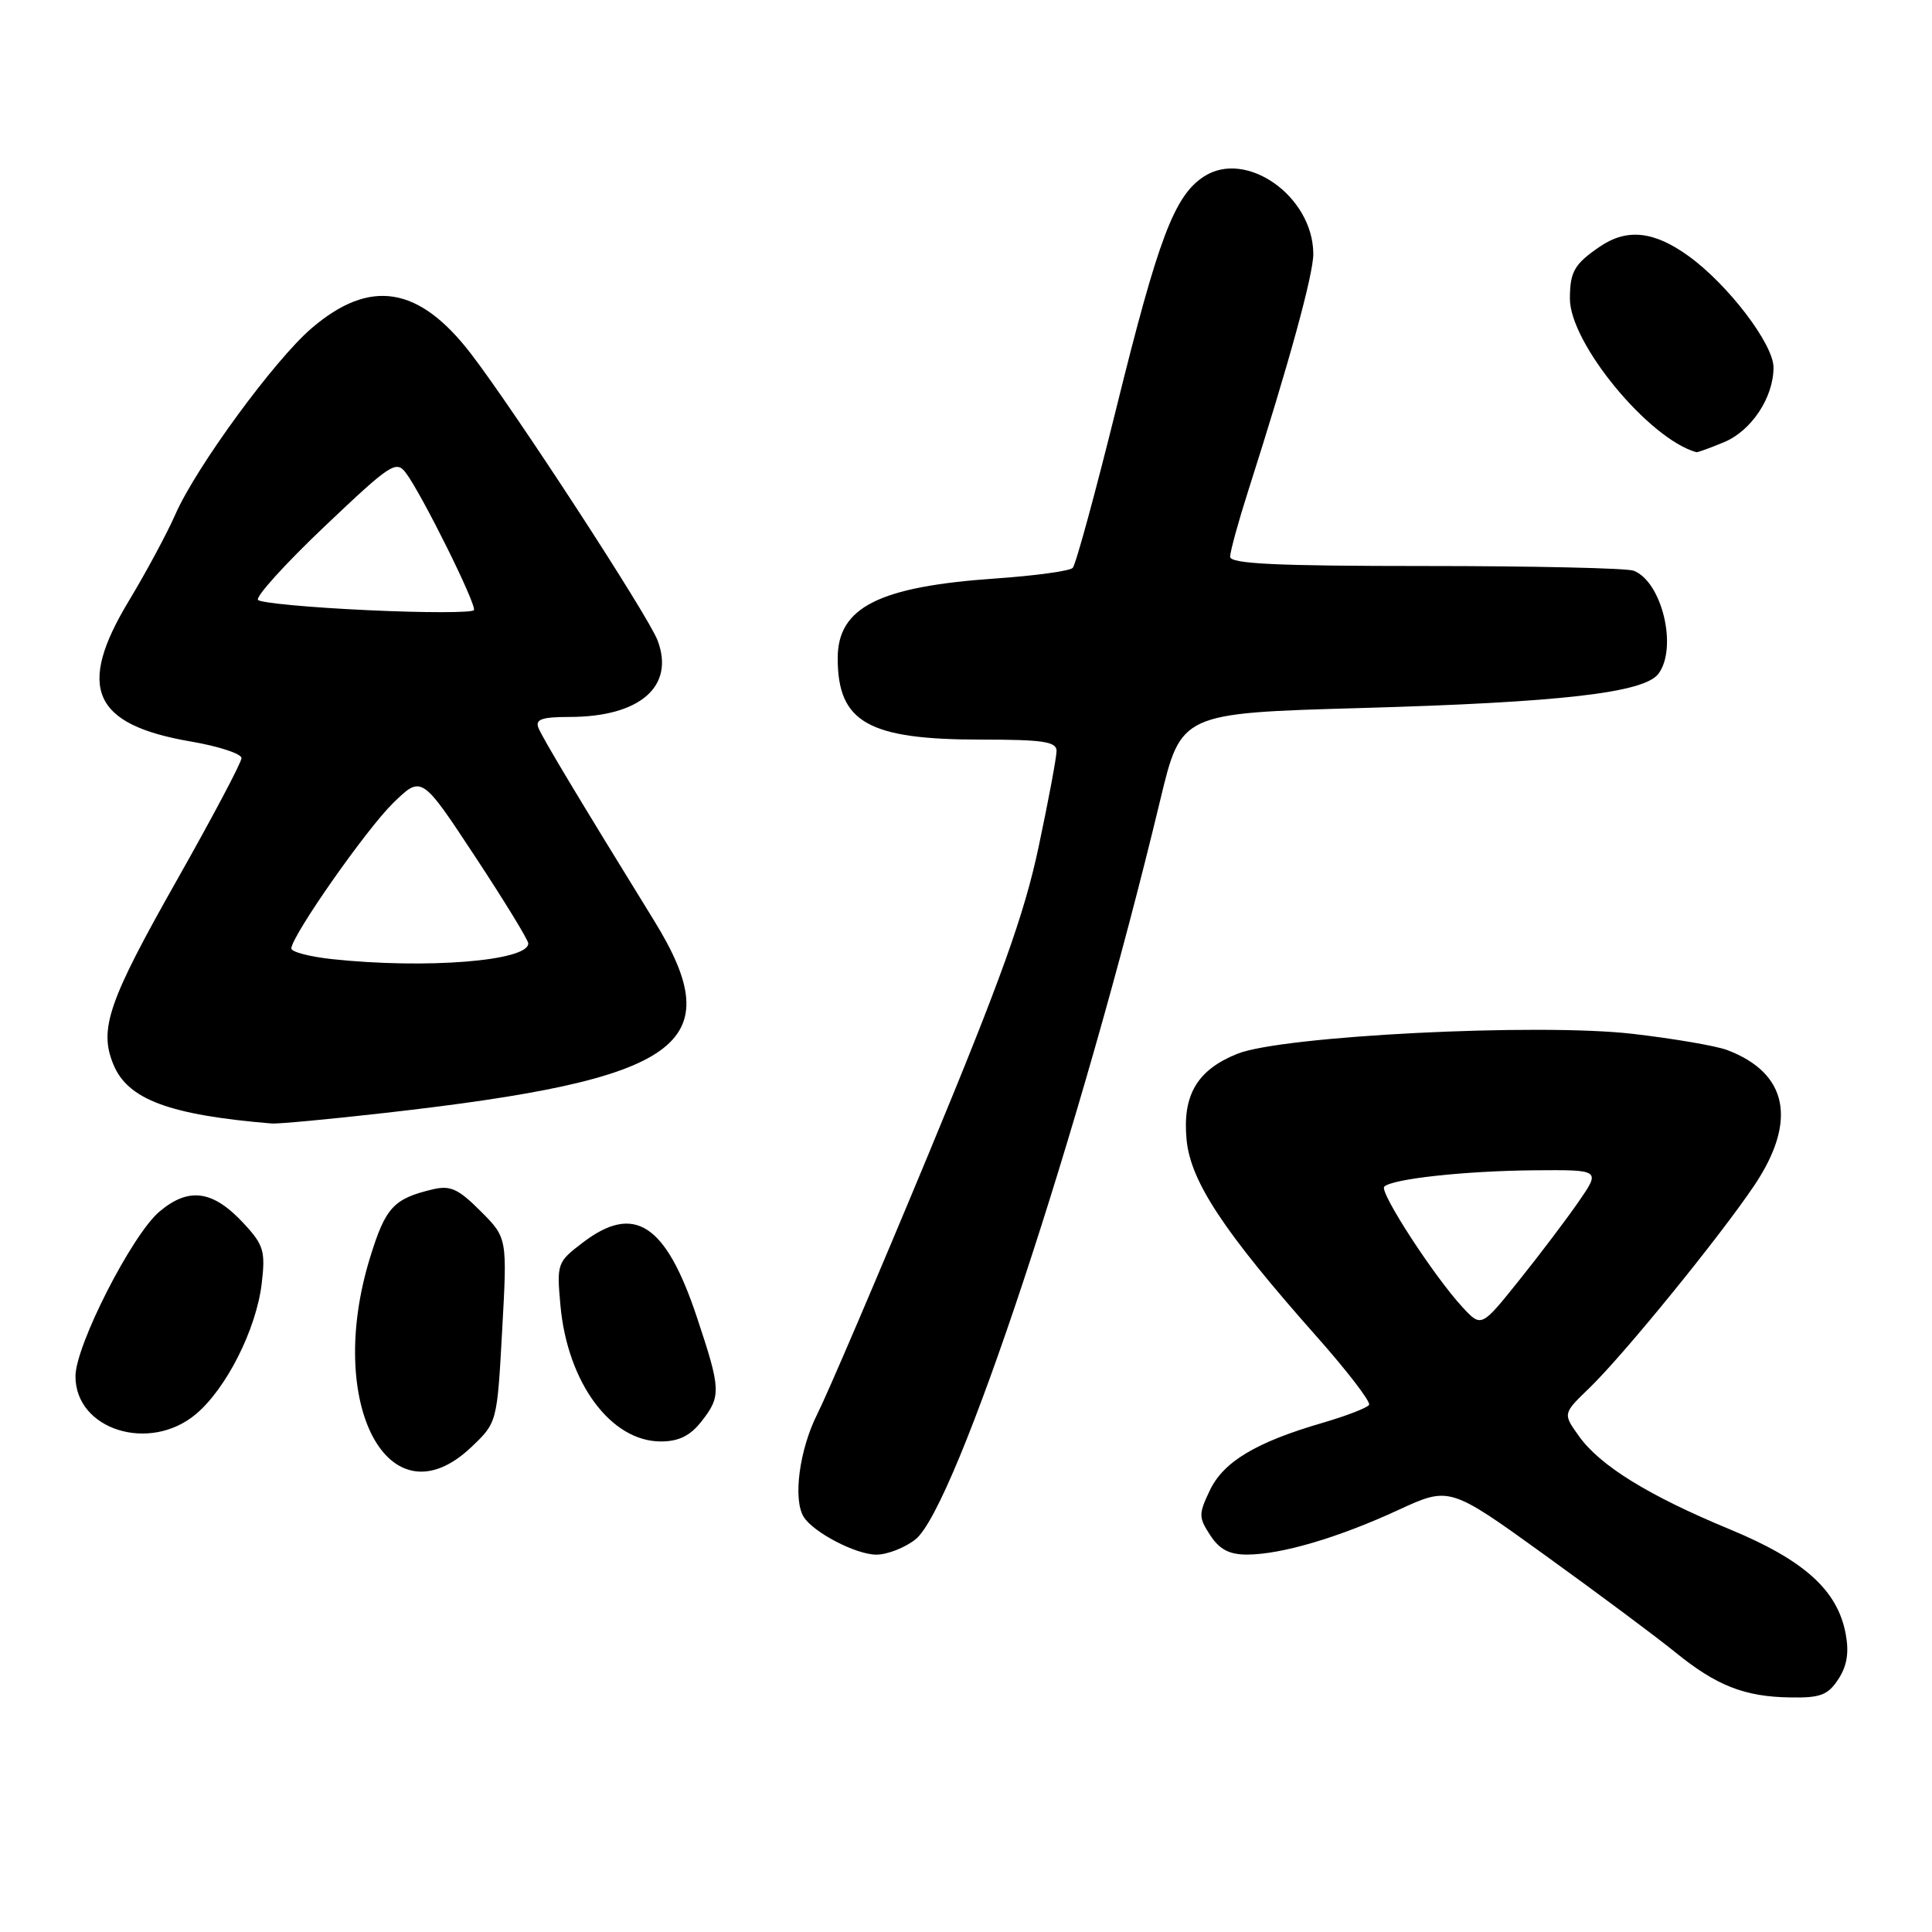 <?xml version="1.0" encoding="UTF-8" standalone="no"?>
<!DOCTYPE svg PUBLIC "-//W3C//DTD SVG 1.1//EN" "http://www.w3.org/Graphics/SVG/1.1/DTD/svg11.dtd" >
<svg xmlns="http://www.w3.org/2000/svg" xmlns:xlink="http://www.w3.org/1999/xlink" version="1.1" viewBox="0 0 256 256">
 <g >
 <path fill="currentColor"
d=" M 243.59 222.50 C 244.74 220.75 245.03 218.97 244.56 216.48 C 243.48 210.71 239.06 206.72 229.20 202.64 C 218.39 198.16 211.99 194.20 209.20 190.27 C 207.08 187.31 207.08 187.31 210.61 183.91 C 215.14 179.53 227.81 163.97 232.43 157.11 C 238.18 148.56 236.92 142.19 228.87 139.14 C 227.43 138.59 221.79 137.62 216.34 136.99 C 203.83 135.54 169.92 137.25 163.96 139.63 C 158.63 141.77 156.66 145.10 157.23 151.04 C 157.76 156.55 162.15 163.20 174.35 176.97 C 178.48 181.62 181.65 185.75 181.41 186.15 C 181.16 186.55 178.40 187.61 175.26 188.53 C 166.45 191.09 162.12 193.68 160.31 197.48 C 158.81 200.63 158.81 201.06 160.37 203.44 C 161.60 205.32 162.91 206.00 165.27 205.99 C 169.81 205.97 177.34 203.75 185.29 200.08 C 192.08 196.95 192.08 196.95 204.79 206.12 C 211.78 211.16 219.49 216.91 221.93 218.89 C 227.42 223.36 231.14 224.83 237.23 224.92 C 241.21 224.99 242.21 224.61 243.59 222.50 Z  M 121.30 203.98 C 126.66 199.76 143.29 149.53 153.74 106.00 C 156.50 94.50 156.50 94.50 180.26 93.82 C 206.85 93.07 217.85 91.80 219.75 89.28 C 222.33 85.84 220.22 77.06 216.46 75.62 C 215.56 75.28 203.17 75.00 188.92 75.00 C 169.05 75.00 163.00 74.71 163.00 73.77 C 163.00 73.09 164.08 69.15 165.40 65.02 C 170.81 48.10 174.04 36.34 174.02 33.62 C 173.97 25.98 165.10 19.74 159.51 23.40 C 155.60 25.96 153.48 31.58 147.94 54.00 C 145.15 65.28 142.54 74.84 142.14 75.25 C 141.74 75.66 137.15 76.29 131.95 76.65 C 116.45 77.72 111.00 80.47 111.00 87.22 C 111.00 95.71 115.04 98.00 129.97 98.00 C 138.21 98.00 140.00 98.27 140.00 99.50 C 140.00 100.32 138.93 106.07 137.61 112.27 C 135.73 121.14 132.62 129.82 122.99 153.02 C 116.26 169.23 109.65 184.68 108.31 187.34 C 105.92 192.08 105.05 198.65 106.49 200.99 C 107.77 203.05 113.41 205.99 116.12 206.00 C 117.55 206.00 119.89 205.09 121.30 203.98 Z  M 62.45 191.75 C 65.87 188.50 65.87 188.50 66.54 176.26 C 67.22 164.02 67.22 164.02 63.67 160.47 C 60.71 157.51 59.67 157.04 57.31 157.60 C 52.14 158.84 51.08 159.99 49.04 166.62 C 43.02 186.10 51.56 202.10 62.45 191.75 Z  M 92.93 188.37 C 95.58 185.00 95.54 184.13 92.35 174.56 C 88.22 162.15 84.06 159.43 77.22 164.65 C 73.83 167.23 73.76 167.43 74.26 172.97 C 75.19 183.21 80.94 191.00 87.56 191.00 C 89.93 191.00 91.44 190.26 92.93 188.37 Z  M 25.97 187.37 C 30.01 183.97 33.96 176.12 34.68 170.07 C 35.18 165.81 34.94 164.97 32.37 162.19 C 28.25 157.71 25.05 157.24 21.13 160.54 C 17.49 163.61 10.00 178.29 10.00 182.37 C 10.00 189.46 19.83 192.54 25.97 187.37 Z  M 51.00 147.47 C 90.50 143.00 96.84 138.46 86.63 121.92 C 76.71 105.84 71.83 97.71 71.34 96.43 C 70.91 95.32 71.81 95.00 75.43 95.00 C 84.79 95.00 89.45 90.96 87.13 84.85 C 85.89 81.58 68.15 54.34 62.38 46.84 C 55.49 37.89 49.02 36.86 41.28 43.50 C 36.40 47.67 25.99 61.89 23.26 68.11 C 22.15 70.64 19.37 75.81 17.08 79.61 C 10.11 91.15 12.26 96.03 25.32 98.26 C 28.99 98.89 32.00 99.88 32.00 100.45 C 32.00 101.03 28.17 108.25 23.51 116.50 C 14.35 132.68 13.08 136.36 15.03 141.06 C 16.94 145.69 22.44 147.74 36.00 148.87 C 36.83 148.94 43.58 148.31 51.00 147.47 Z  M 228.47 58.58 C 232.09 57.06 235.00 52.66 235.00 48.69 C 235.00 45.61 229.00 37.73 223.76 33.94 C 219.16 30.61 215.57 30.23 211.97 32.69 C 208.61 34.99 208.03 36.00 208.02 39.55 C 207.99 45.44 218.45 58.15 224.78 59.92 C 224.94 59.96 226.59 59.36 228.47 58.58 Z  M 193.78 173.20 C 190.00 169.11 182.74 157.93 183.42 157.24 C 184.46 156.20 194.13 155.15 203.30 155.07 C 212.10 155.00 212.10 155.00 209.16 159.25 C 207.54 161.59 203.99 166.29 201.25 169.70 C 196.28 175.90 196.28 175.90 193.78 173.20 Z  M 44.00 127.09 C 40.98 126.76 38.54 126.12 38.60 125.65 C 38.81 123.76 48.55 109.87 52.08 106.42 C 55.86 102.73 55.86 102.73 62.93 113.46 C 66.82 119.36 70.00 124.56 70.00 125.01 C 70.00 127.34 56.46 128.42 44.00 127.09 Z  M 48.69 80.85 C 41.09 80.50 34.57 79.89 34.19 79.50 C 33.81 79.11 37.75 74.75 42.95 69.81 C 51.75 61.45 52.49 60.95 53.78 62.66 C 55.89 65.47 63.15 80.08 62.80 80.84 C 62.64 81.20 56.28 81.21 48.69 80.85 Z "/>
</g>
</svg>